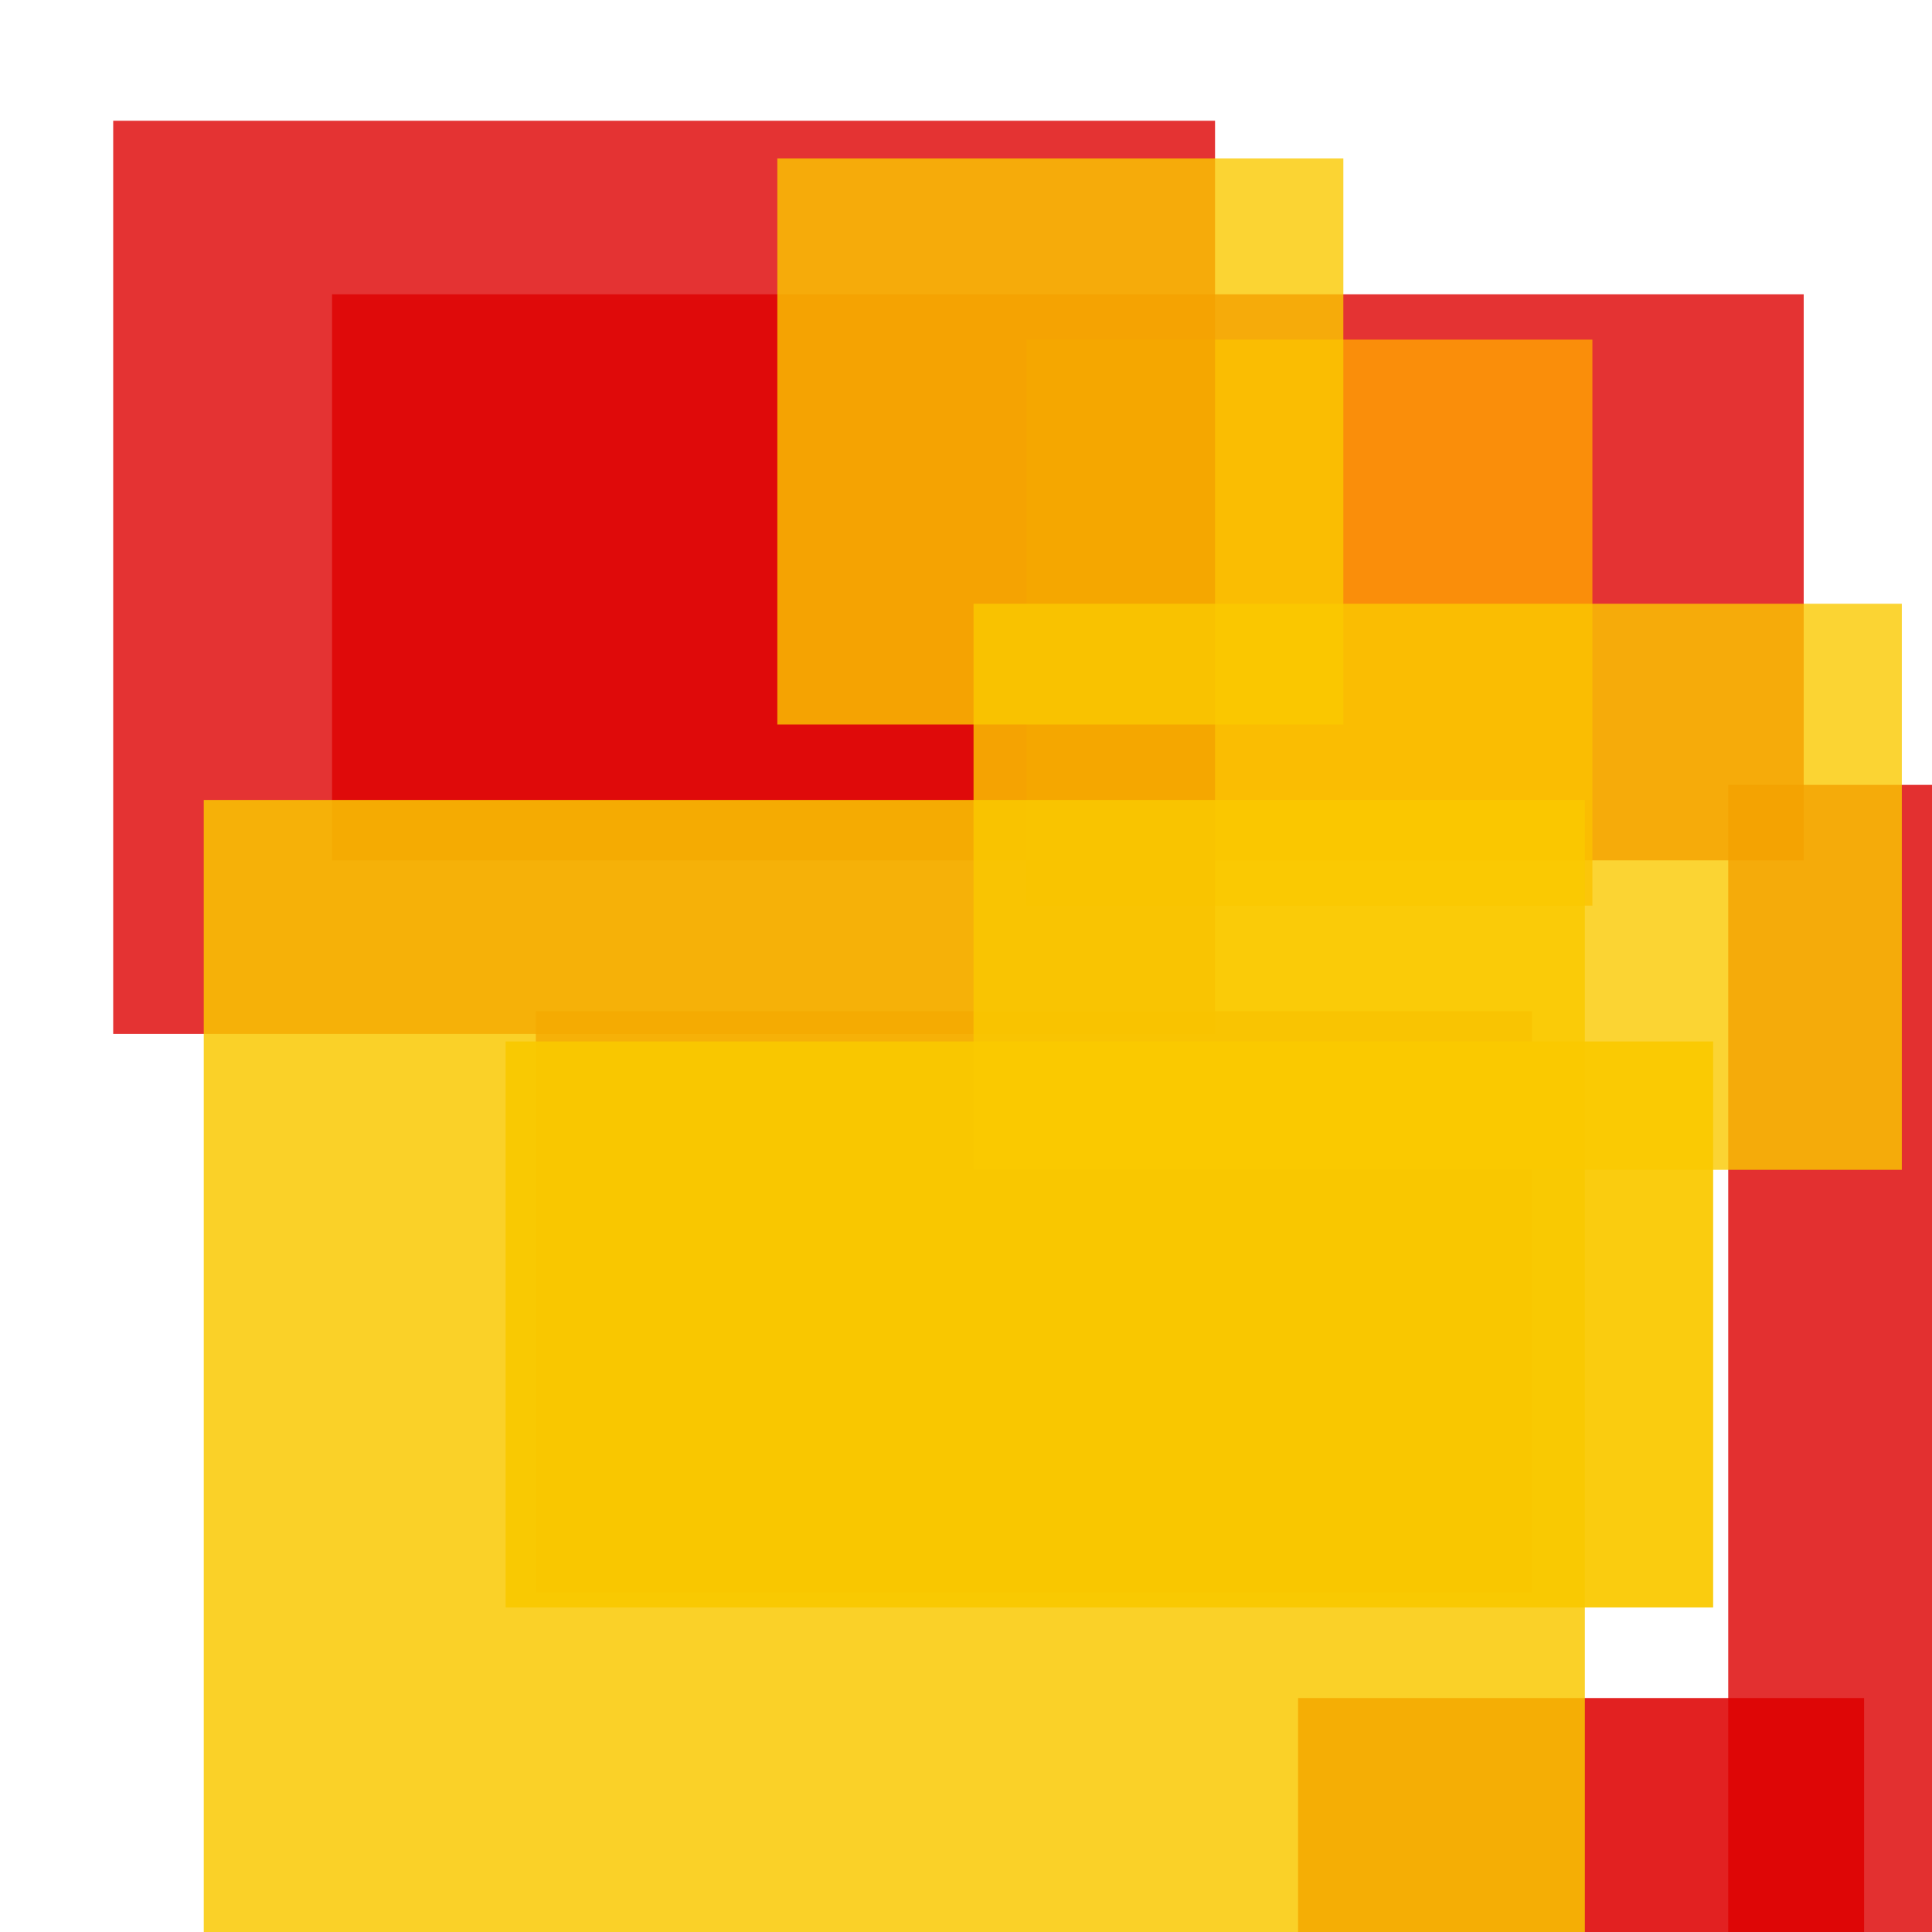 <svg width='256' height='256'><rect x='0' y='0' width='256' height='256' fill='white'/><rect x='172' y='225' width='75' height='75' opacity='0.87' fill='#dd0100'/><rect x='229' y='104' width='75' height='181' opacity='0.81' fill='#dd0100'/><rect x='44' y='39' width='195' height='75' opacity='0.80' fill='#dd0100'/><rect x='136' y='45' width='75' height='75' opacity='0.80' fill='#ffa500'/><rect x='71' y='134' width='132' height='77' opacity='0.80' fill='#dd0100'/><rect x='15' y='16' width='146' height='121' opacity='0.80' fill='#dd0100'/><rect x='67' y='138' width='160' height='75' opacity='0.94' fill='#fac901'/><rect x='27' y='106' width='183' height='159' opacity='0.84' fill='#fac901'/><rect x='103' y='21' width='75' height='75' opacity='0.80' fill='#fac901'/><rect x='129' y='80' width='123' height='75' opacity='0.80' fill='#fac901'/></svg>